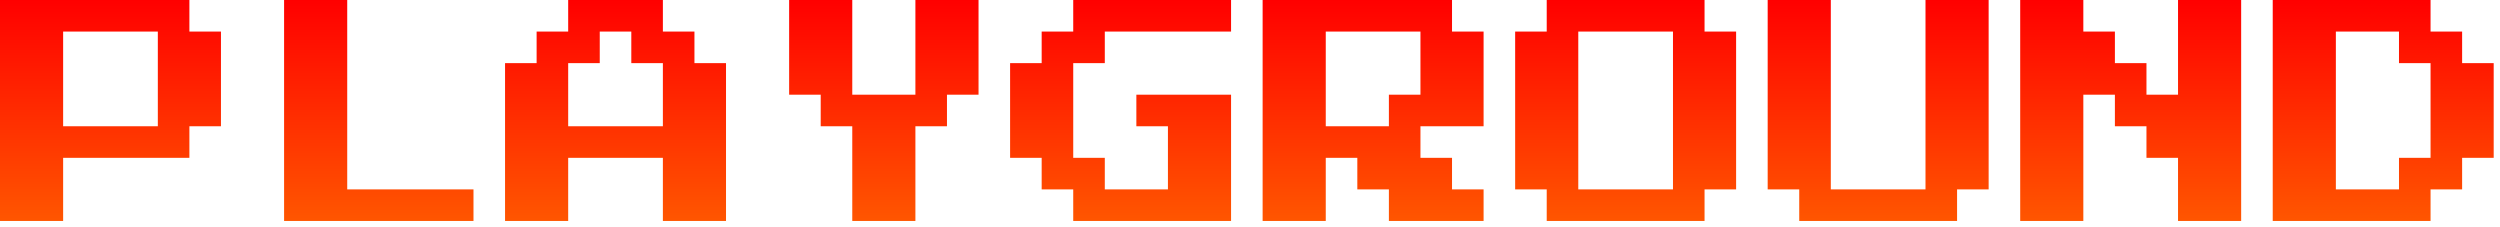 <svg width="198" height="18" viewBox="0 0 198 18" fill="none" xmlns="http://www.w3.org/2000/svg">
<path d="M0 17.5V0H15V2.5H17.5V10H15V12.5H5V17.5H0ZM5 10H12.5V2.5H5V10ZM22.5 17.5V0H27.5V15H37.5V17.5H22.5ZM40 17.5V5H42.5V2.5H45V0H52.5V2.5H55V5H57.5V17.5H52.5V12.5H45V17.5H40ZM45 10H52.5V5H50V2.5H47.5V5H45V10ZM67.5 17.5V10H65V7.5H62.5V0H67.5V7.5H72.5V0H77.5V7.5H75V10H72.5V17.5H67.5ZM85 17.5V15H82.5V12.5H80V5H82.5V2.5H85V0H97.5V2.5H87.5V5H85V12.5H87.5V15H92.5V10H90V7.5H97.5V17.5H85ZM100 17.5V0H115V2.5H117.5V10H112.5V12.5H115V15H117.5V17.5H110V15H107.5V12.5H105V17.5H100ZM105 10H110V7.5H112.5V2.5H105V10ZM122.5 17.5V15H120V2.5H122.5V0H135V2.5H137.5V15H135V17.5H122.5ZM125 15H132.5V2.5H125V15ZM142.5 17.5V15H140V0H145V15H152.5V0H157.5V15H155V17.5H142.5ZM160 17.5V0H165V2.5H167.5V5H170V7.5H172.5V0H177.5V17.5H172.5V12.5H170V10H167.5V7.5H165V17.5H160ZM180 17.5V0H192.5V2.5H195V5H197.5V12.5H195V15H192.5V17.5H180ZM185 15H190V12.5H192.5V5H190V2.5H185V15Z" fill="url(#paint0_linear_2_40)"/>
<defs>
<linearGradient id="paint0_linear_2_40" x1="100" y1="0" x2="100" y2="20" gradientUnits="userSpaceOnUse">
<stop stop-color="#FF0000"/>
<stop offset="1" stop-color="#FF6200"/>
</linearGradient>
</defs>
</svg>
